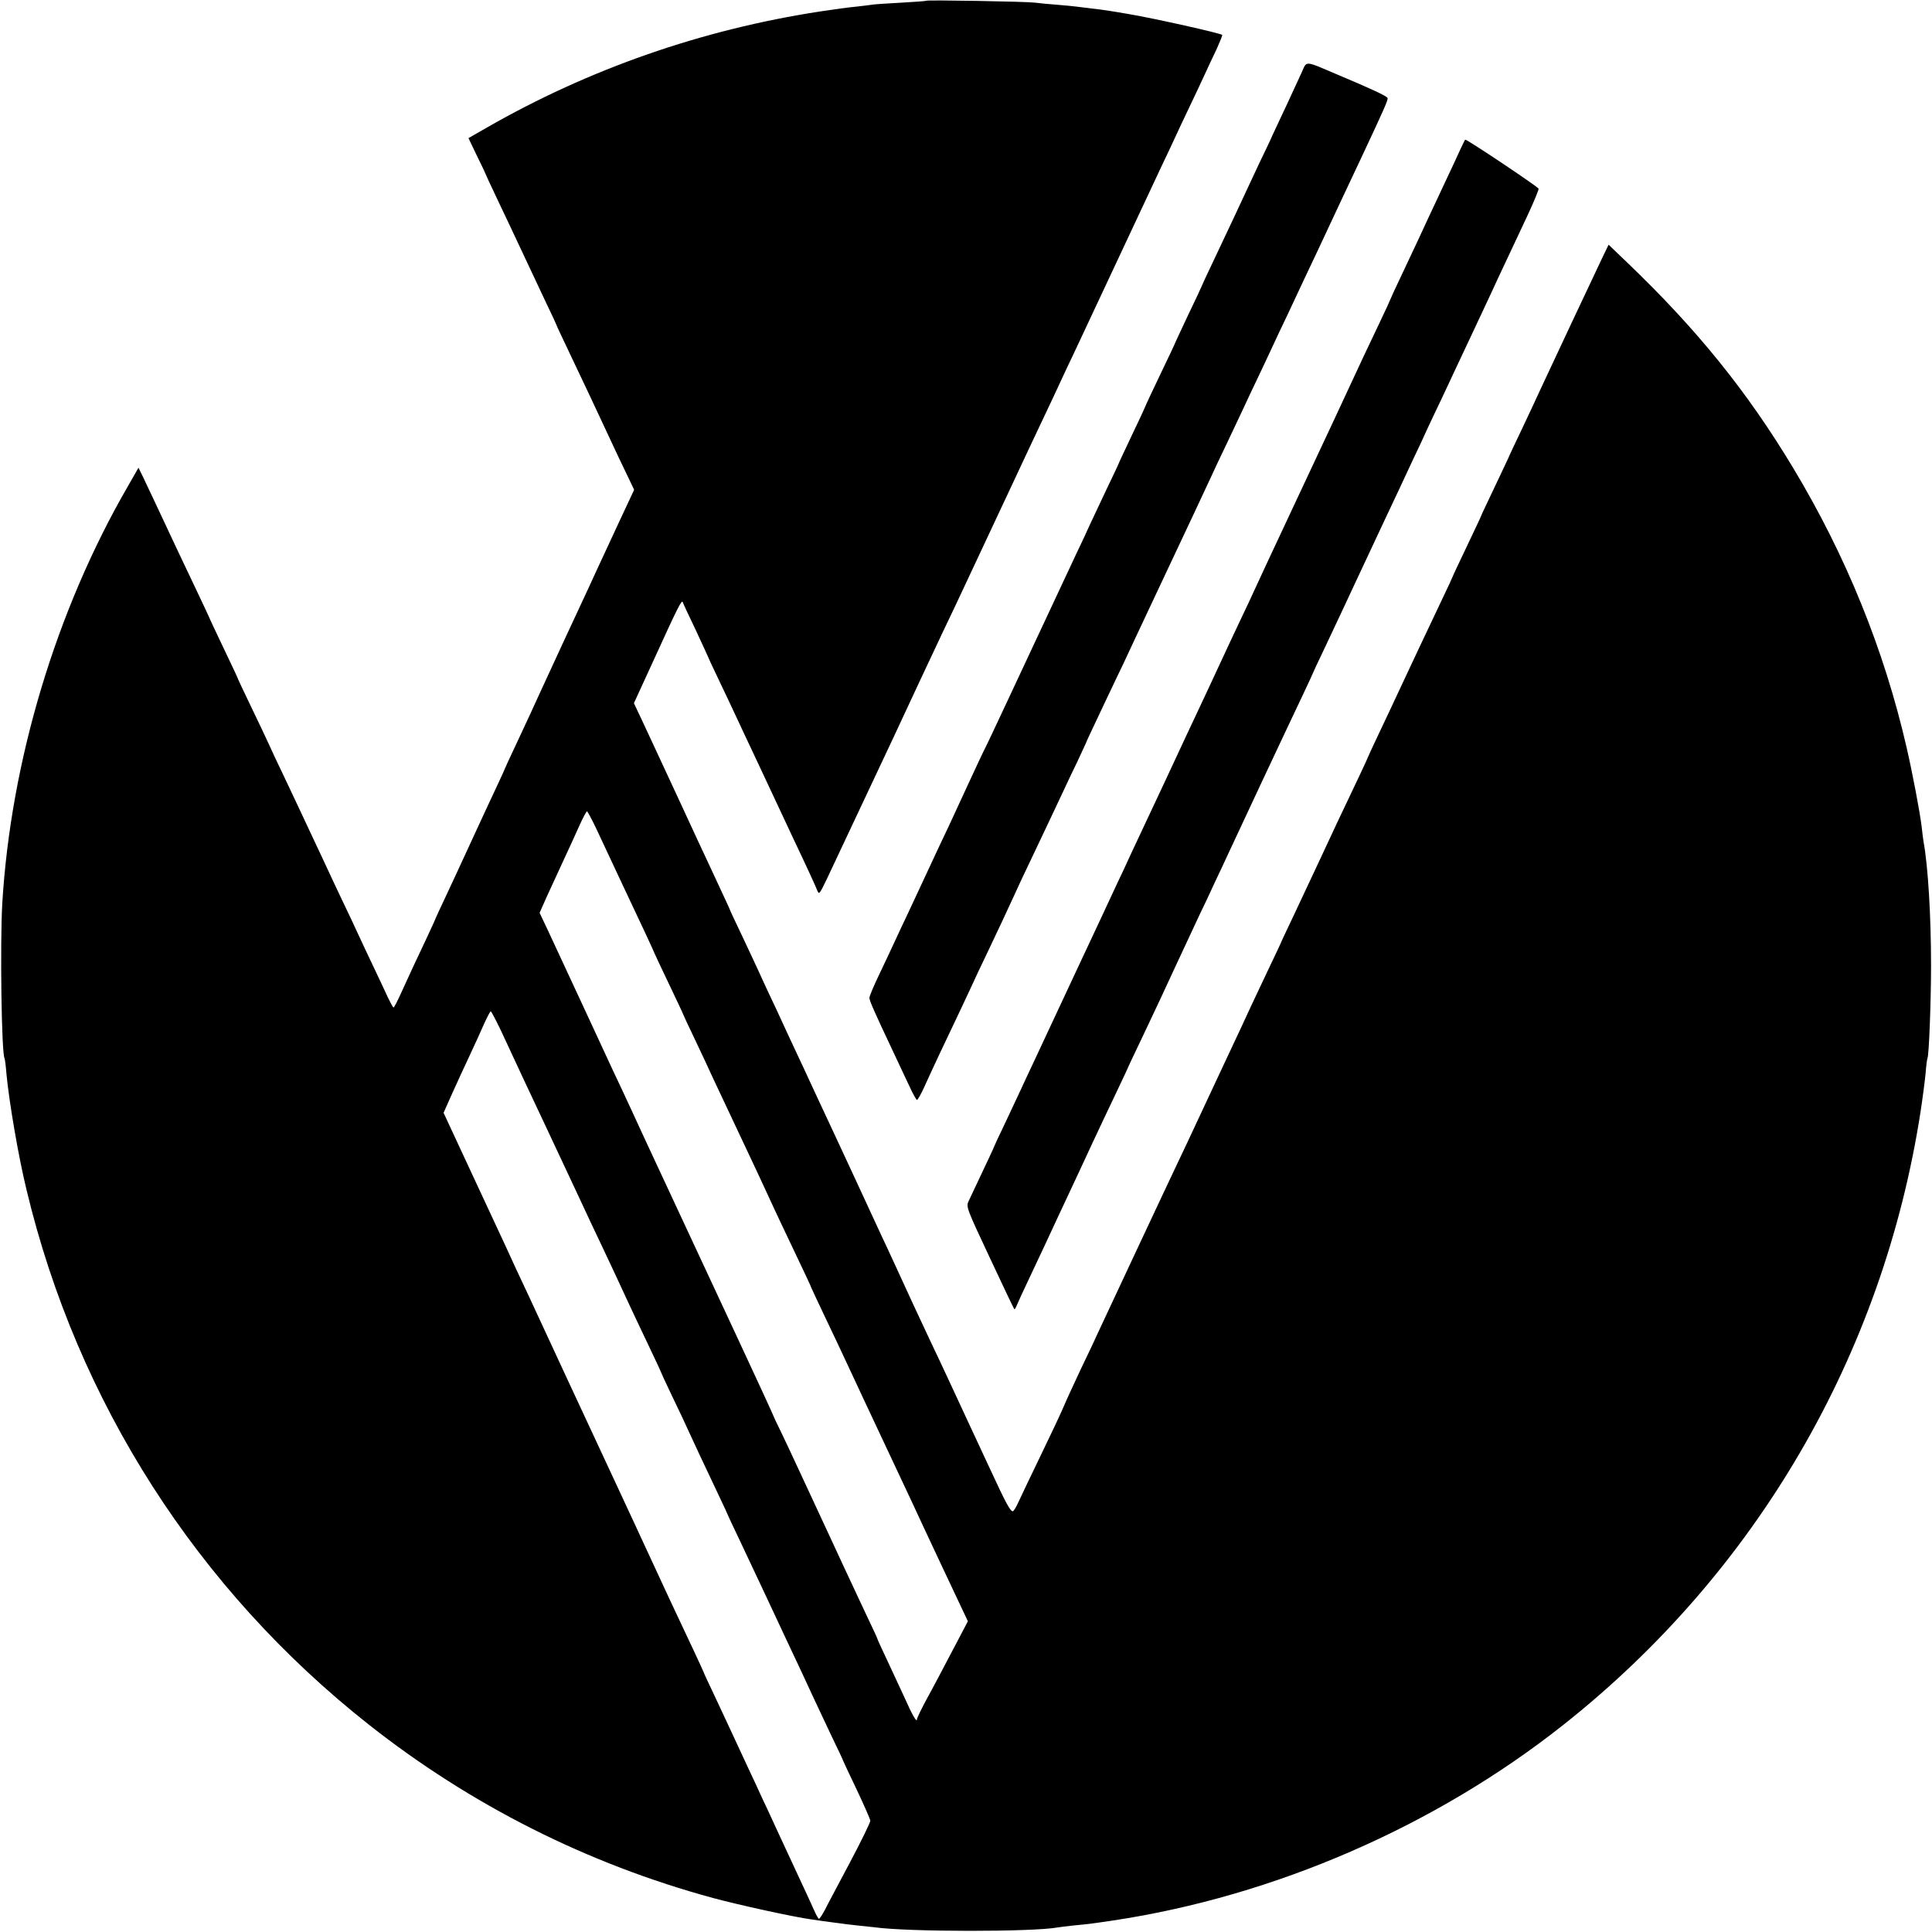 <?xml version="1.0" standalone="no"?>
<!DOCTYPE svg PUBLIC "-//W3C//DTD SVG 20010904//EN"
 "http://www.w3.org/TR/2001/REC-SVG-20010904/DTD/svg10.dtd">
<svg version="1.0" xmlns="http://www.w3.org/2000/svg"
 width="1024pt" height="1024pt" viewBox="0 0 1024 1024"
 preserveAspectRatio="xMidYMid meet">
<g transform="translate(0,1024) scale(0.1,-0.1)"
fill="#000000" stroke="none">
<path d="M4909 10236 c-2 -2 -61 -6 -130 -10 -69 -4 -136 -8 -150 -10 -13 -2
-53 -7 -89 -11 -36 -3 -123 -15 -195 -26 -625 -96 -1222 -304 -1766 -616 l-96
-55 43 -90 c24 -49 44 -90 44 -92 0 -2 29 -64 64 -138 35 -73 96 -203 136
-288 40 -85 97 -206 126 -268 30 -62 54 -114 54 -116 0 -2 32 -70 71 -152 102
-215 123 -259 167 -354 67 -144 113 -242 144 -305 l29 -61 -79 -169 c-125
-269 -138 -297 -162 -350 -13 -27 -70 -151 -128 -275 -57 -124 -114 -247 -127
-275 -30 -67 -77 -168 -136 -294 -27 -57 -49 -105 -49 -106 0 -2 -23 -52 -51
-112 -28 -59 -89 -191 -136 -293 -47 -102 -107 -232 -134 -289 -27 -57 -49
-105 -49 -106 0 -2 -23 -52 -51 -112 -57 -120 -81 -172 -133 -286 -19 -42 -37
-77 -40 -77 -3 0 -16 24 -30 53 -13 28 -47 102 -76 162 -29 61 -65 137 -80
170 -15 33 -51 110 -80 170 -29 61 -65 137 -80 170 -15 33 -49 105 -75 160
-26 55 -63 134 -82 175 -19 41 -58 122 -85 180 -28 58 -62 130 -75 160 -14 30
-56 120 -94 198 -38 79 -69 145 -69 147 0 2 -34 74 -75 160 -41 86 -75 158
-75 160 0 1 -30 65 -66 141 -37 77 -86 182 -111 234 -58 125 -142 302 -173
368 l-26 53 -56 -98 c-381 -658 -621 -1458 -666 -2213 -12 -217 -4 -791 12
-819 2 -3 7 -40 10 -81 14 -148 63 -438 107 -618 269 -1123 904 -2115 1814
-2833 540 -426 1158 -738 1825 -919 133 -36 428 -101 525 -114 22 -3 74 -11
115 -16 41 -6 100 -13 130 -16 30 -3 69 -7 85 -9 179 -25 839 -25 970 -1 11 2
52 7 90 11 75 7 104 11 205 26 855 129 1706 499 2385 1036 1023 809 1694 1960
1894 3248 11 72 23 164 27 205 3 41 8 78 10 81 8 14 19 302 19 494 0 258 -16
527 -40 655 -2 14 -7 50 -10 80 -9 75 -48 281 -80 420 -119 517 -320 1013
-601 1480 -243 404 -509 734 -880 1089 l-98 94 -31 -64 c-39 -82 -283 -600
-329 -700 -19 -42 -64 -138 -100 -214 -36 -75 -66 -139 -66 -140 0 -2 -34 -73
-75 -160 -41 -86 -75 -158 -75 -160 0 -2 -34 -74 -75 -160 -41 -86 -75 -158
-75 -160 0 -1 -27 -61 -61 -131 -102 -215 -134 -283 -207 -439 -38 -82 -95
-203 -126 -268 -31 -65 -56 -120 -56 -121 0 -3 -53 -116 -165 -351 -18 -38
-62 -133 -98 -210 -36 -77 -95 -202 -131 -279 -36 -76 -66 -139 -66 -141 0 -1
-29 -63 -64 -136 -35 -74 -77 -163 -94 -199 -16 -36 -82 -177 -147 -315 -64
-137 -133 -284 -152 -325 -19 -41 -55 -118 -80 -170 -63 -132 -410 -873 -441
-940 -13 -30 -52 -111 -85 -180 -32 -69 -72 -154 -87 -190 -15 -36 -70 -153
-122 -260 -52 -107 -105 -219 -118 -247 -13 -29 -27 -53 -32 -53 -13 0 -36 41
-119 221 -45 96 -97 208 -116 249 -19 41 -60 129 -90 194 -30 65 -59 126 -63
135 -5 9 -67 142 -139 296 -71 154 -144 314 -164 355 -144 312 -234 505 -262
565 -18 39 -62 133 -98 210 -35 77 -84 181 -107 230 -23 50 -53 113 -65 140
-12 28 -41 88 -63 135 -22 47 -49 105 -60 130 -11 25 -50 107 -86 184 -36 76
-66 139 -66 141 0 2 -20 46 -120 260 -16 33 -74 159 -130 280 -132 285 -153
329 -211 454 l-49 104 106 231 c128 281 148 320 153 304 2 -7 33 -73 68 -146
34 -74 63 -135 63 -137 0 -1 27 -61 61 -131 34 -71 76 -160 94 -199 18 -38 66
-142 108 -230 77 -165 111 -237 192 -410 77 -162 116 -248 127 -275 9 -23 12
-19 50 60 56 119 173 367 233 495 18 39 54 115 80 170 26 55 60 127 75 160 47
102 148 317 229 489 22 45 91 191 154 326 63 135 134 286 157 335 23 50 57
122 75 160 39 84 96 205 160 340 26 55 60 127 75 160 15 33 48 103 73 155 24
52 129 275 232 495 103 220 208 443 232 495 25 52 58 122 73 155 15 33 48 103
73 155 25 52 61 129 80 170 19 41 49 106 67 143 17 38 30 70 28 72 -10 9 -357
87 -493 110 -92 16 -143 24 -200 30 -27 3 -64 8 -80 10 -17 2 -64 7 -105 10
-41 3 -93 8 -115 11 -47 6 -571 15 -576 10z m-1751 -4383 c61 -131 203 -433
261 -556 28 -60 51 -110 51 -112 0 -1 34 -73 75 -159 41 -86 75 -158 75 -160
0 -2 29 -64 64 -137 35 -74 77 -163 93 -199 28 -60 133 -283 233 -495 23 -49
52 -112 65 -140 12 -27 44 -95 70 -150 133 -279 155 -327 155 -330 0 -1 30
-65 66 -141 37 -77 97 -204 134 -284 37 -80 120 -257 185 -395 64 -137 131
-279 148 -315 16 -36 90 -193 163 -349 l134 -284 -82 -156 c-45 -86 -105 -200
-135 -254 -29 -54 -53 -103 -53 -110 0 -20 -26 25 -67 118 -23 50 -64 138 -92
198 -28 59 -51 109 -51 112 0 2 -24 55 -54 117 -29 62 -66 140 -81 173 -16 33
-64 137 -107 230 -44 94 -115 247 -158 340 -43 94 -95 203 -114 243 -20 40
-36 74 -36 76 0 2 -81 179 -181 393 -99 213 -239 512 -309 663 -70 151 -147
316 -170 365 -23 50 -67 144 -97 210 -31 66 -73 158 -96 205 -22 47 -81 175
-132 285 -139 300 -163 351 -211 454 l-44 93 41 92 c23 50 63 136 88 191 26
55 62 135 81 177 19 43 38 77 41 78 3 0 24 -39 47 -87z m-503 -1075 c26 -57
81 -173 120 -258 40 -85 94 -200 120 -255 26 -55 93 -199 150 -320 56 -121
123 -263 148 -315 43 -90 74 -158 147 -315 18 -38 61 -130 96 -203 35 -74 64
-135 64 -137 0 -2 27 -61 61 -132 34 -70 75 -157 91 -193 34 -75 72 -155 152
-324 31 -65 56 -119 56 -121 0 -1 29 -63 64 -136 35 -74 96 -204 136 -289 40
-85 89 -191 110 -235 21 -44 54 -114 73 -155 45 -98 96 -207 168 -359 33 -67
59 -124 59 -126 0 -1 32 -69 71 -151 39 -82 71 -156 72 -164 0 -9 -48 -108
-108 -221 -59 -112 -120 -225 -133 -252 -14 -26 -28 -47 -31 -47 -3 0 -12 15
-20 32 -14 32 -51 112 -133 288 -22 47 -51 110 -65 140 -14 30 -38 82 -53 115
-16 33 -45 96 -65 140 -21 44 -55 118 -77 165 -22 47 -51 110 -65 140 -14 30
-50 106 -79 169 -30 62 -54 115 -54 117 0 1 -23 51 -51 111 -77 162 -179 381
-286 613 -19 41 -45 98 -58 125 -13 28 -39 84 -58 125 -19 41 -83 179 -142
305 -59 127 -120 257 -135 290 -15 33 -58 125 -95 205 -37 80 -83 179 -102
220 -19 41 -50 107 -68 145 -18 39 -43 93 -55 120 -13 28 -92 198 -176 378
l-153 329 45 101 c25 56 67 147 93 202 26 55 60 130 76 167 17 37 33 68 36 68
3 0 27 -46 54 -102z"/>
<path d="M6900 9858 c-13 -29 -48 -104 -77 -167 -30 -63 -63 -135 -75 -160
-11 -25 -29 -64 -40 -86 -11 -22 -46 -96 -78 -165 -68 -146 -115 -247 -199
-424 -34 -70 -61 -130 -61 -131 0 -1 -31 -69 -70 -149 -38 -81 -70 -149 -70
-150 0 -2 -36 -79 -80 -170 -44 -92 -80 -169 -80 -171 0 -2 -31 -69 -70 -150
-38 -81 -70 -148 -70 -150 0 -2 -29 -63 -64 -136 -35 -74 -75 -159 -89 -189
-13 -30 -45 -98 -70 -150 -24 -52 -77 -165 -117 -250 -40 -85 -89 -191 -110
-235 -21 -44 -86 -183 -145 -310 -59 -126 -113 -241 -121 -255 -7 -14 -41 -86
-75 -160 -34 -74 -84 -182 -111 -240 -28 -58 -76 -161 -108 -230 -32 -69 -79
-170 -105 -225 -26 -55 -60 -127 -75 -160 -15 -33 -51 -109 -80 -170 -29 -60
-53 -117 -52 -125 1 -15 27 -75 124 -280 30 -63 69 -148 88 -187 18 -40 37
-73 40 -73 4 0 21 30 38 67 17 38 56 122 87 188 109 229 133 280 163 345 16
36 52 112 80 170 63 132 112 237 150 320 16 36 53 115 82 175 70 147 135 285
175 370 18 39 52 111 76 160 23 50 43 92 44 95 1 5 22 50 112 240 33 69 71
150 86 180 29 63 79 169 197 420 167 354 234 497 270 575 15 33 53 114 85 180
31 66 69 147 85 180 15 33 48 103 73 155 25 52 61 129 80 170 19 41 57 122 85
180 27 58 64 137 82 175 18 39 53 113 78 165 24 52 77 165 117 250 40 85 91
193 113 240 121 258 141 303 136 311 -6 11 -88 49 -264 123 -179 76 -162 75
-190 14z"/>
<path d="M7740 9448 c-13 -29 -49 -107 -81 -174 -31 -66 -68 -146 -83 -177
-30 -66 -76 -164 -152 -325 -30 -63 -54 -115 -54 -117 0 -2 -27 -61 -61 -132
-61 -128 -98 -206 -159 -338 -46 -99 -73 -158 -290 -620 -106 -225 -200 -428
-210 -450 -10 -22 -43 -94 -75 -160 -31 -66 -84 -178 -117 -250 -33 -71 -77
-166 -98 -210 -21 -44 -102 -217 -180 -385 -79 -168 -161 -343 -183 -390 -21
-47 -56 -121 -77 -165 -20 -44 -117 -251 -215 -460 -98 -209 -198 -423 -222
-475 -25 -52 -56 -120 -70 -150 -14 -30 -52 -111 -84 -179 -33 -68 -59 -125
-59 -126 0 -3 -33 -73 -136 -291 -14 -30 -12 -36 112 -300 69 -148 128 -271
130 -273 2 -2 8 7 13 20 5 13 34 76 64 139 30 63 69 147 87 185 45 98 91 195
140 300 23 50 72 153 107 230 36 77 94 200 129 273 35 74 64 135 64 137 0 1
31 67 69 146 37 79 80 169 94 199 30 66 164 352 218 468 22 45 58 121 80 170
23 48 54 114 69 147 30 66 304 650 394 839 31 65 56 120 56 121 0 1 26 58 59
126 72 153 124 263 166 354 34 73 85 182 156 333 23 48 56 119 74 157 18 39
53 113 77 165 25 52 57 120 70 150 14 30 49 105 78 165 28 61 66 139 82 175
17 36 50 106 73 155 23 50 57 122 75 160 18 39 51 108 72 155 41 86 50 107
157 334 33 71 58 133 56 136 -9 14 -377 260 -389 260 -1 0 -13 -24 -26 -52z"/>
</g>
</svg>
